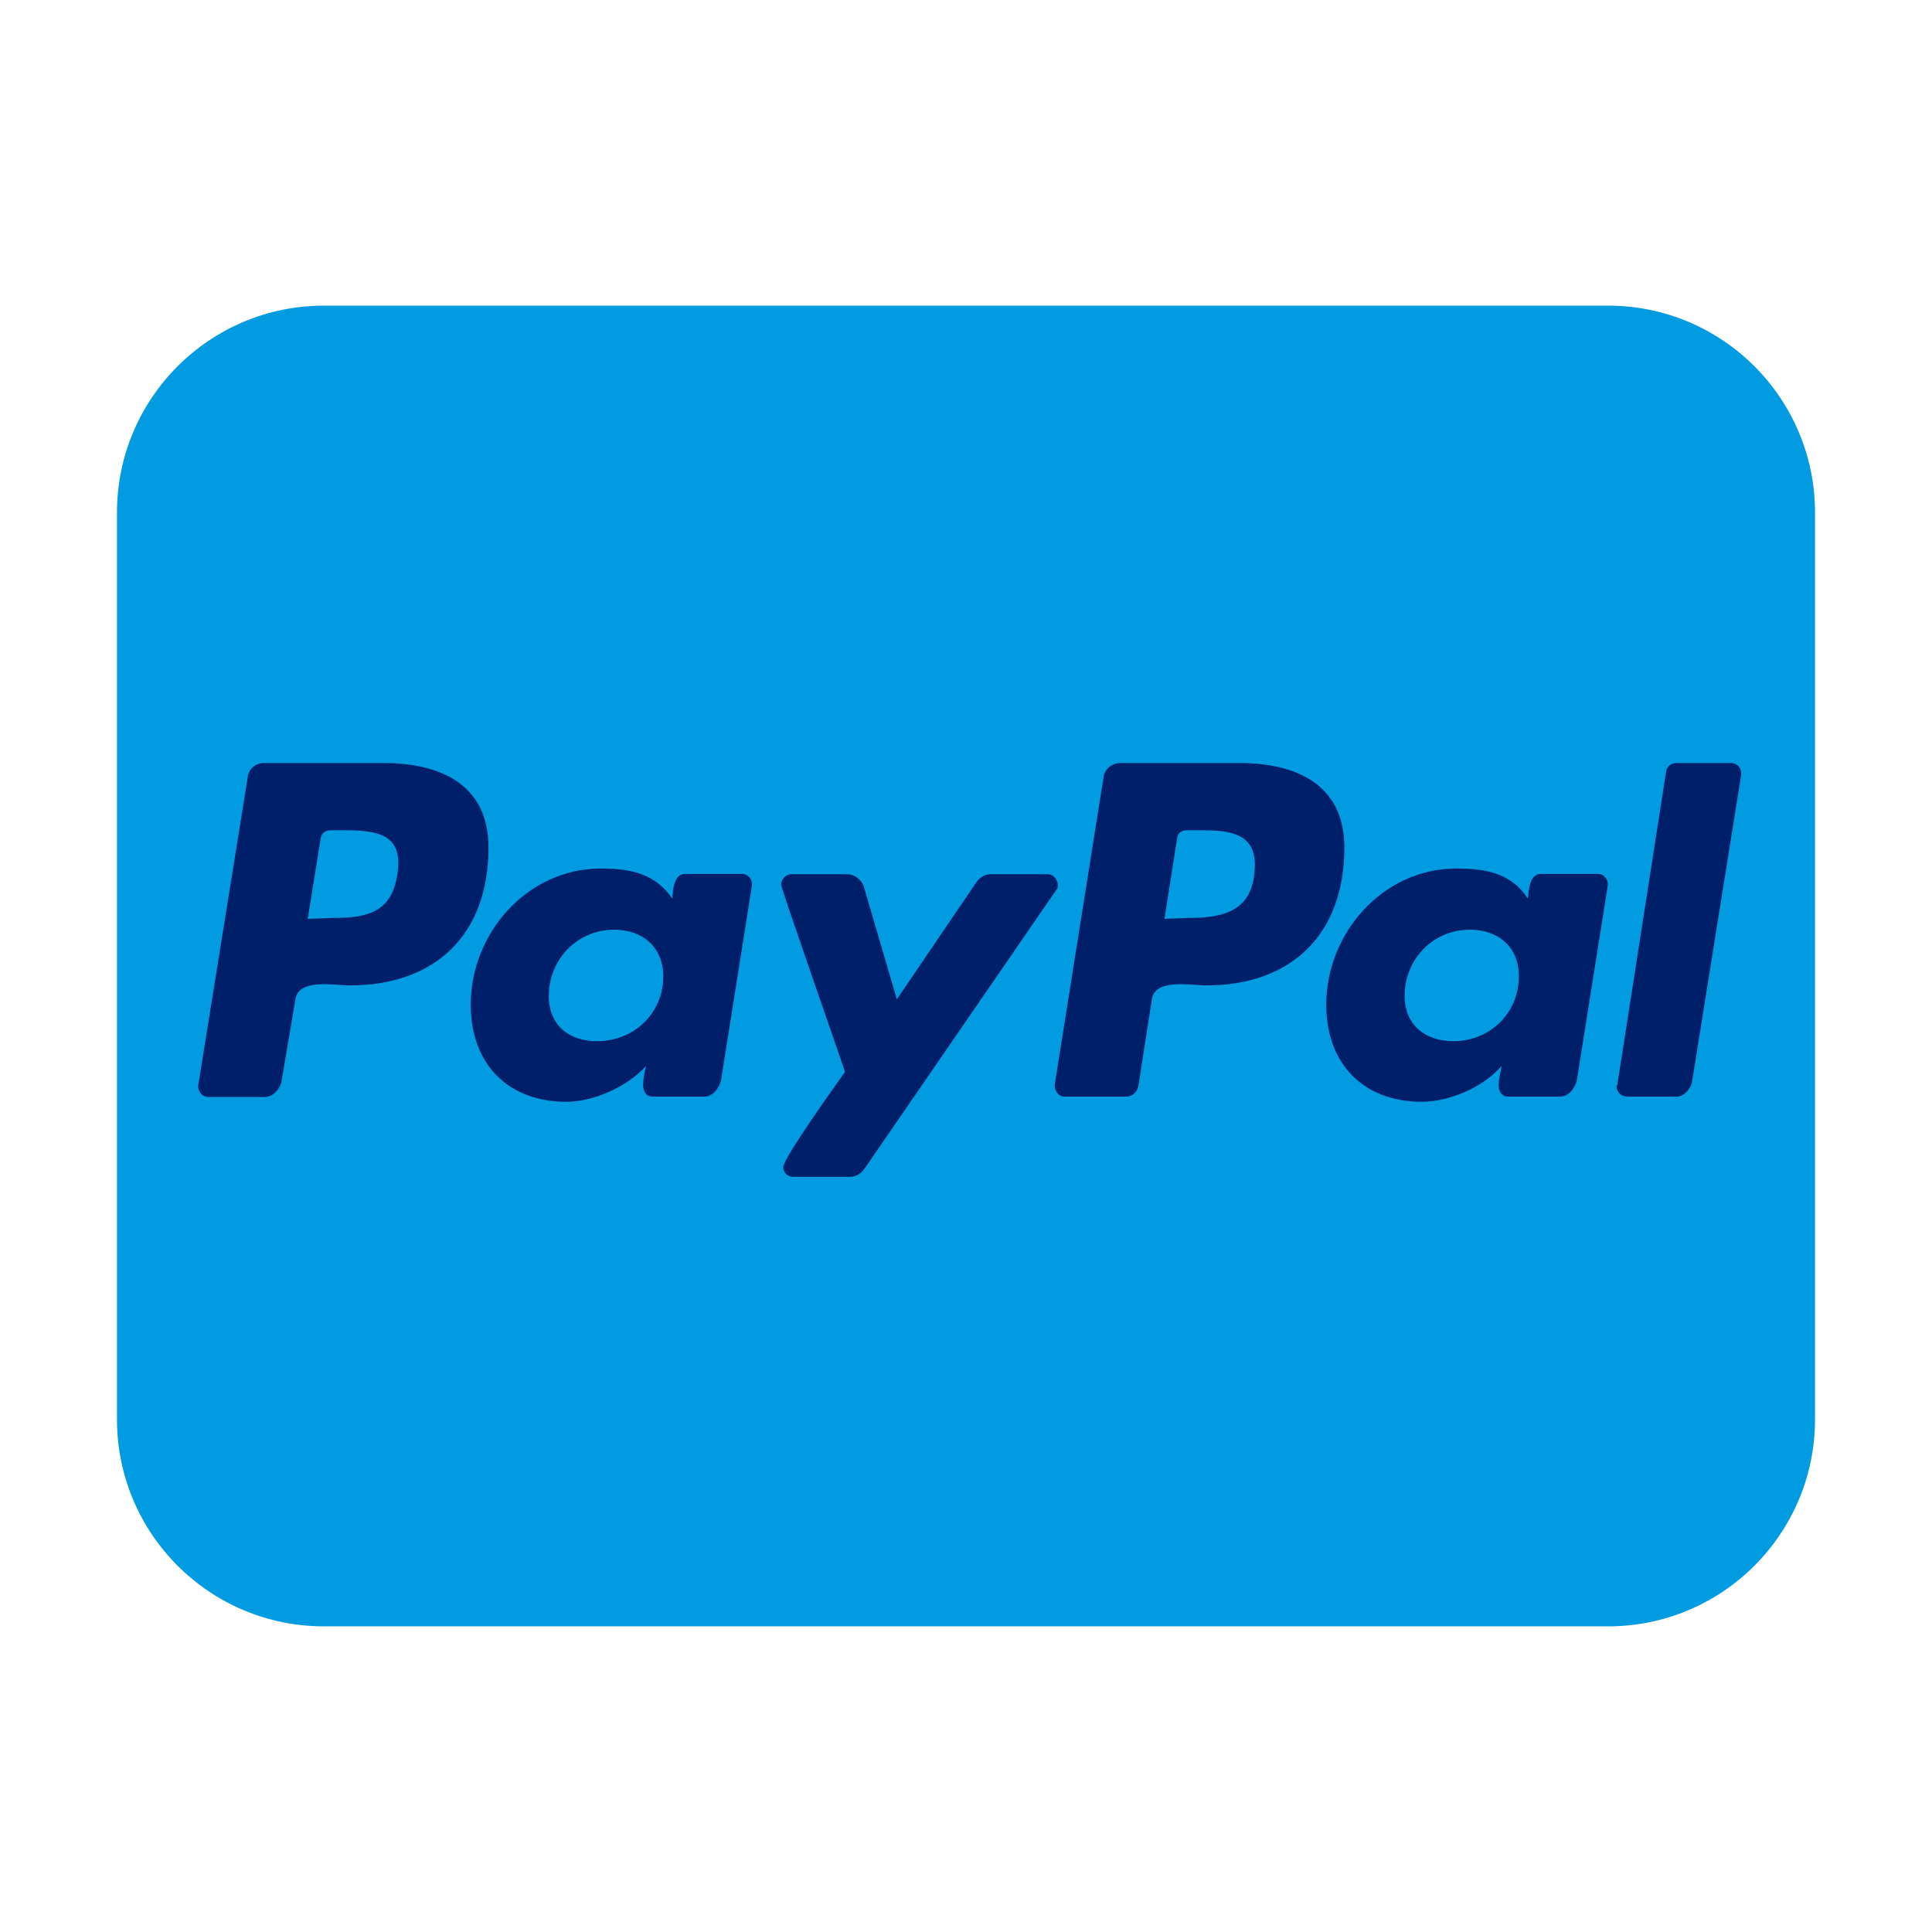 <?xml version="1.0" ?><!DOCTYPE svg  PUBLIC '-//W3C//DTD SVG 1.1//EN'  'http://www.w3.org/Graphics/SVG/1.1/DTD/svg11.dtd'><svg height="512px" style="enable-background:new 0 0 512 512;" version="1.1" viewBox="0 0 512 512" width="512px" xml:space="preserve" xmlns="http://www.w3.org/2000/svg" xmlns:xlink="http://www.w3.org/1999/xlink"><g id="_x32_49-paypal_x2C__Credit_card"><g><path d="M426.152,431H85.848C55.556,431,31,406.443,31,376.152V135.848C31,105.556,55.556,81,85.848,81    h340.305C456.443,81,481,105.556,481,135.848v240.305C481,406.443,456.443,431,426.152,431z" style="fill:#019BE1;"/><path d="M423.509,231.604h-15.173c-3.036,0-3.195,4.392-3.435,6.549c-4.392-6.788-11.18-7.986-18.926-7.986    c-19.567,0-34.5,17.17-34.5,36.096c0,15.574,9.743,25.717,25.314,25.717c7.428,0,16.373-3.913,21.164-9.504    c-0.239,1.198-0.798,3.754-0.798,4.951c0,1.838,0.798,3.194,2.555,3.194h13.815c2.156,0,3.993-2.316,4.394-4.551l8.146-51.351    C426.306,233.201,425.107,231.604,423.509,231.604z M385.176,275.927c-7.347,0-12.936-4.233-12.936-11.978    c0-9.824,7.586-17.571,17.33-17.571c7.426,0,13.017,4.553,12.936,12.378C402.506,268.579,394.759,275.927,385.176,275.927z" style="fill:#001F6A;"/><path d="M196.706,231.604h-15.174c-3.034,0-3.194,4.392-3.354,6.549c-4.631-6.788-11.34-7.986-18.927-7.986    c-19.566,0-34.499,17.17-34.499,36.096c0,15.574,9.743,25.717,25.315,25.717c7.187,0,16.132-3.913,21.163-9.504    c-0.398,1.198-0.797,3.754-0.797,4.951c0,1.838,0.797,3.194,2.555,3.194h13.734c2.158,0,3.995-2.316,4.394-4.551l8.146-51.351    C199.5,233.201,198.302,231.604,196.706,231.604z M158.212,275.927c-7.346,0-12.777-4.152-12.777-11.978    c0-9.745,7.587-17.571,17.329-17.571c7.428,0,13.018,4.553,13.018,12.378C175.782,268.5,168.035,275.927,158.212,275.927z" style="fill:#001F6A;"/><path d="M101.75,202.215H69.807c-1.997,0-3.993,1.597-4.153,3.754l-13.098,81.537    c-0.24,1.6,0.959,3.195,2.556,3.195h15.173c2.156,0,4.152-2.315,4.393-4.553l3.592-21.243c0.8-5.749,10.542-3.753,14.376-3.753    c22.84,0,36.815-13.576,36.815-36.576C129.462,207.806,116.525,202.215,101.75,202.215z M105.265,231.924    c-1.598,10.143-8.386,11.34-17.169,11.34l-6.549,0.24l3.435-21.322c0.159-1.358,1.357-2.157,2.555-2.157h3.755    C100.313,220.024,107.102,221.222,105.265,231.924z" style="fill:#001F6A;"/><path d="M328.556,202.215H296.85c-2.155,0-4.151,1.597-4.393,3.754l-12.938,81.458    c-0.159,1.599,1.04,3.194,2.558,3.194h16.37c1.599,0,2.795-1.199,3.195-2.555l3.594-23.161c0.799-5.749,10.541-3.753,14.373-3.753    c22.683,0,36.657-13.576,36.657-36.576C356.267,207.806,343.329,202.215,328.556,202.215z M314.979,243.264l-6.39,0.24    l3.354-21.322c0.16-1.358,1.119-2.157,2.557-2.157h3.594c6.788,0,14.374,0.4,14.454,8.865    C332.548,240.868,325.36,243.264,314.979,243.264z" style="fill:#001F6A;"/><path d="M229.048,309.788l50.872-73.951c0.399-0.399,0.399-0.798,0.399-1.357    c0-1.357-1.197-2.794-2.555-2.794h-15.336c-1.355,0-2.794,0.797-3.592,1.996l-21.163,31.146l-8.784-29.947    c-0.639-1.757-2.396-3.194-4.393-3.194h-14.934c-1.358,0-2.555,1.437-2.555,2.794c0,0.958,15.572,45.361,16.931,49.592    c-2.156,3.036-16.372,22.841-16.372,25.237c0,1.437,1.198,2.555,2.556,2.555h15.333    C226.893,311.785,228.25,310.984,229.048,309.788L229.048,309.788z" style="fill:#001F6A;"/><path d="M461.444,205.011c0-1.597-1.198-2.795-2.556-2.795h-14.775c-1.196,0-2.396,0.958-2.555,2.156    l-12.938,83.056l-0.238,0.398c0,1.439,1.198,2.796,2.793,2.796h13.179c1.997,0,3.992-2.316,4.152-4.551l12.938-80.82V205.011z" style="fill:#001F6A;"/></g></g><g id="Layer_1"/></svg>